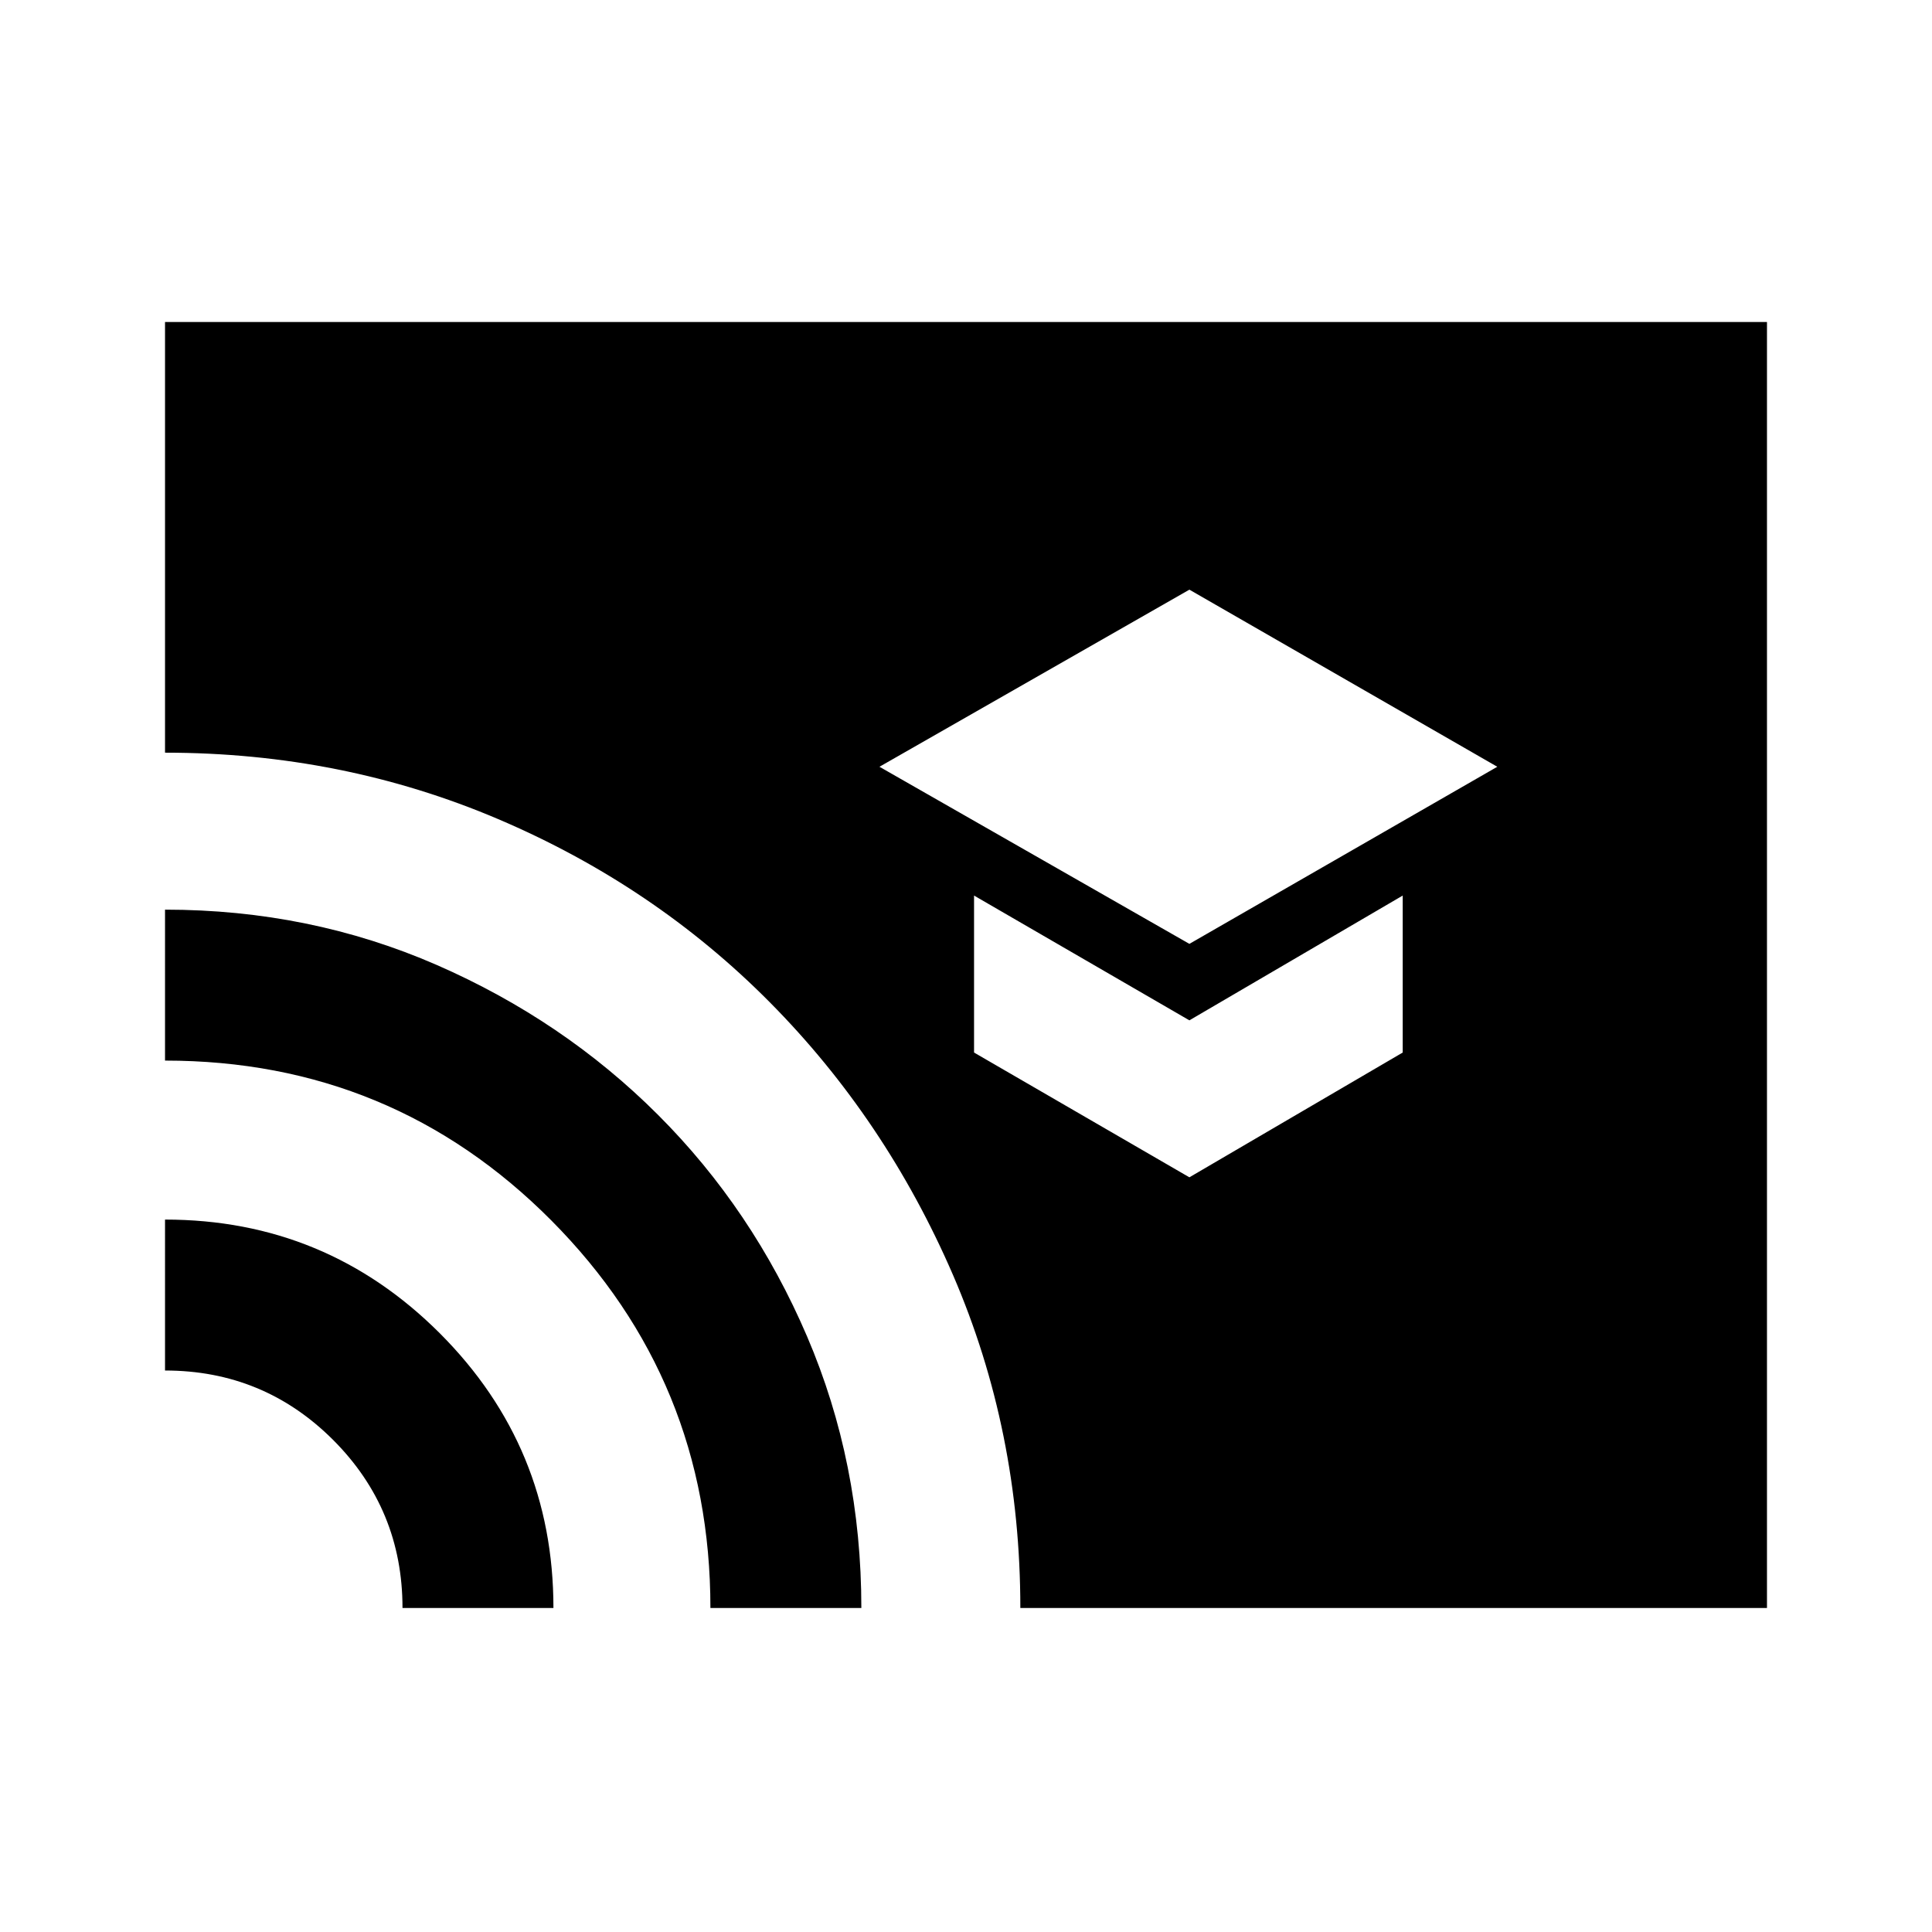 <svg xmlns="http://www.w3.org/2000/svg" height="24" width="24"><path d="m14.775 11.725 3.825-2.2-3.825-2.2-3.85 2.2Zm0 2.9 2.65-1.55v-1.95l-2.65 1.55-2.675-1.55v1.95ZM5 19.975q0-1.225-.862-2.088-.863-.862-2.088-.862V15.15q2 0 3.413 1.412 1.412 1.413 1.412 3.413Zm3.825 0q0-2.825-1.975-4.813-1.975-1.987-4.8-1.987V11.3q1.8 0 3.375.687 1.575.688 2.75 1.863t1.85 2.75q.675 1.575.675 3.375Zm3.85 0q0-2.2-.837-4.138Q11 13.9 9.562 12.45 8.125 11 6.188 10.175 4.25 9.35 2.05 9.35V4h19.9v15.975Z"/></svg>